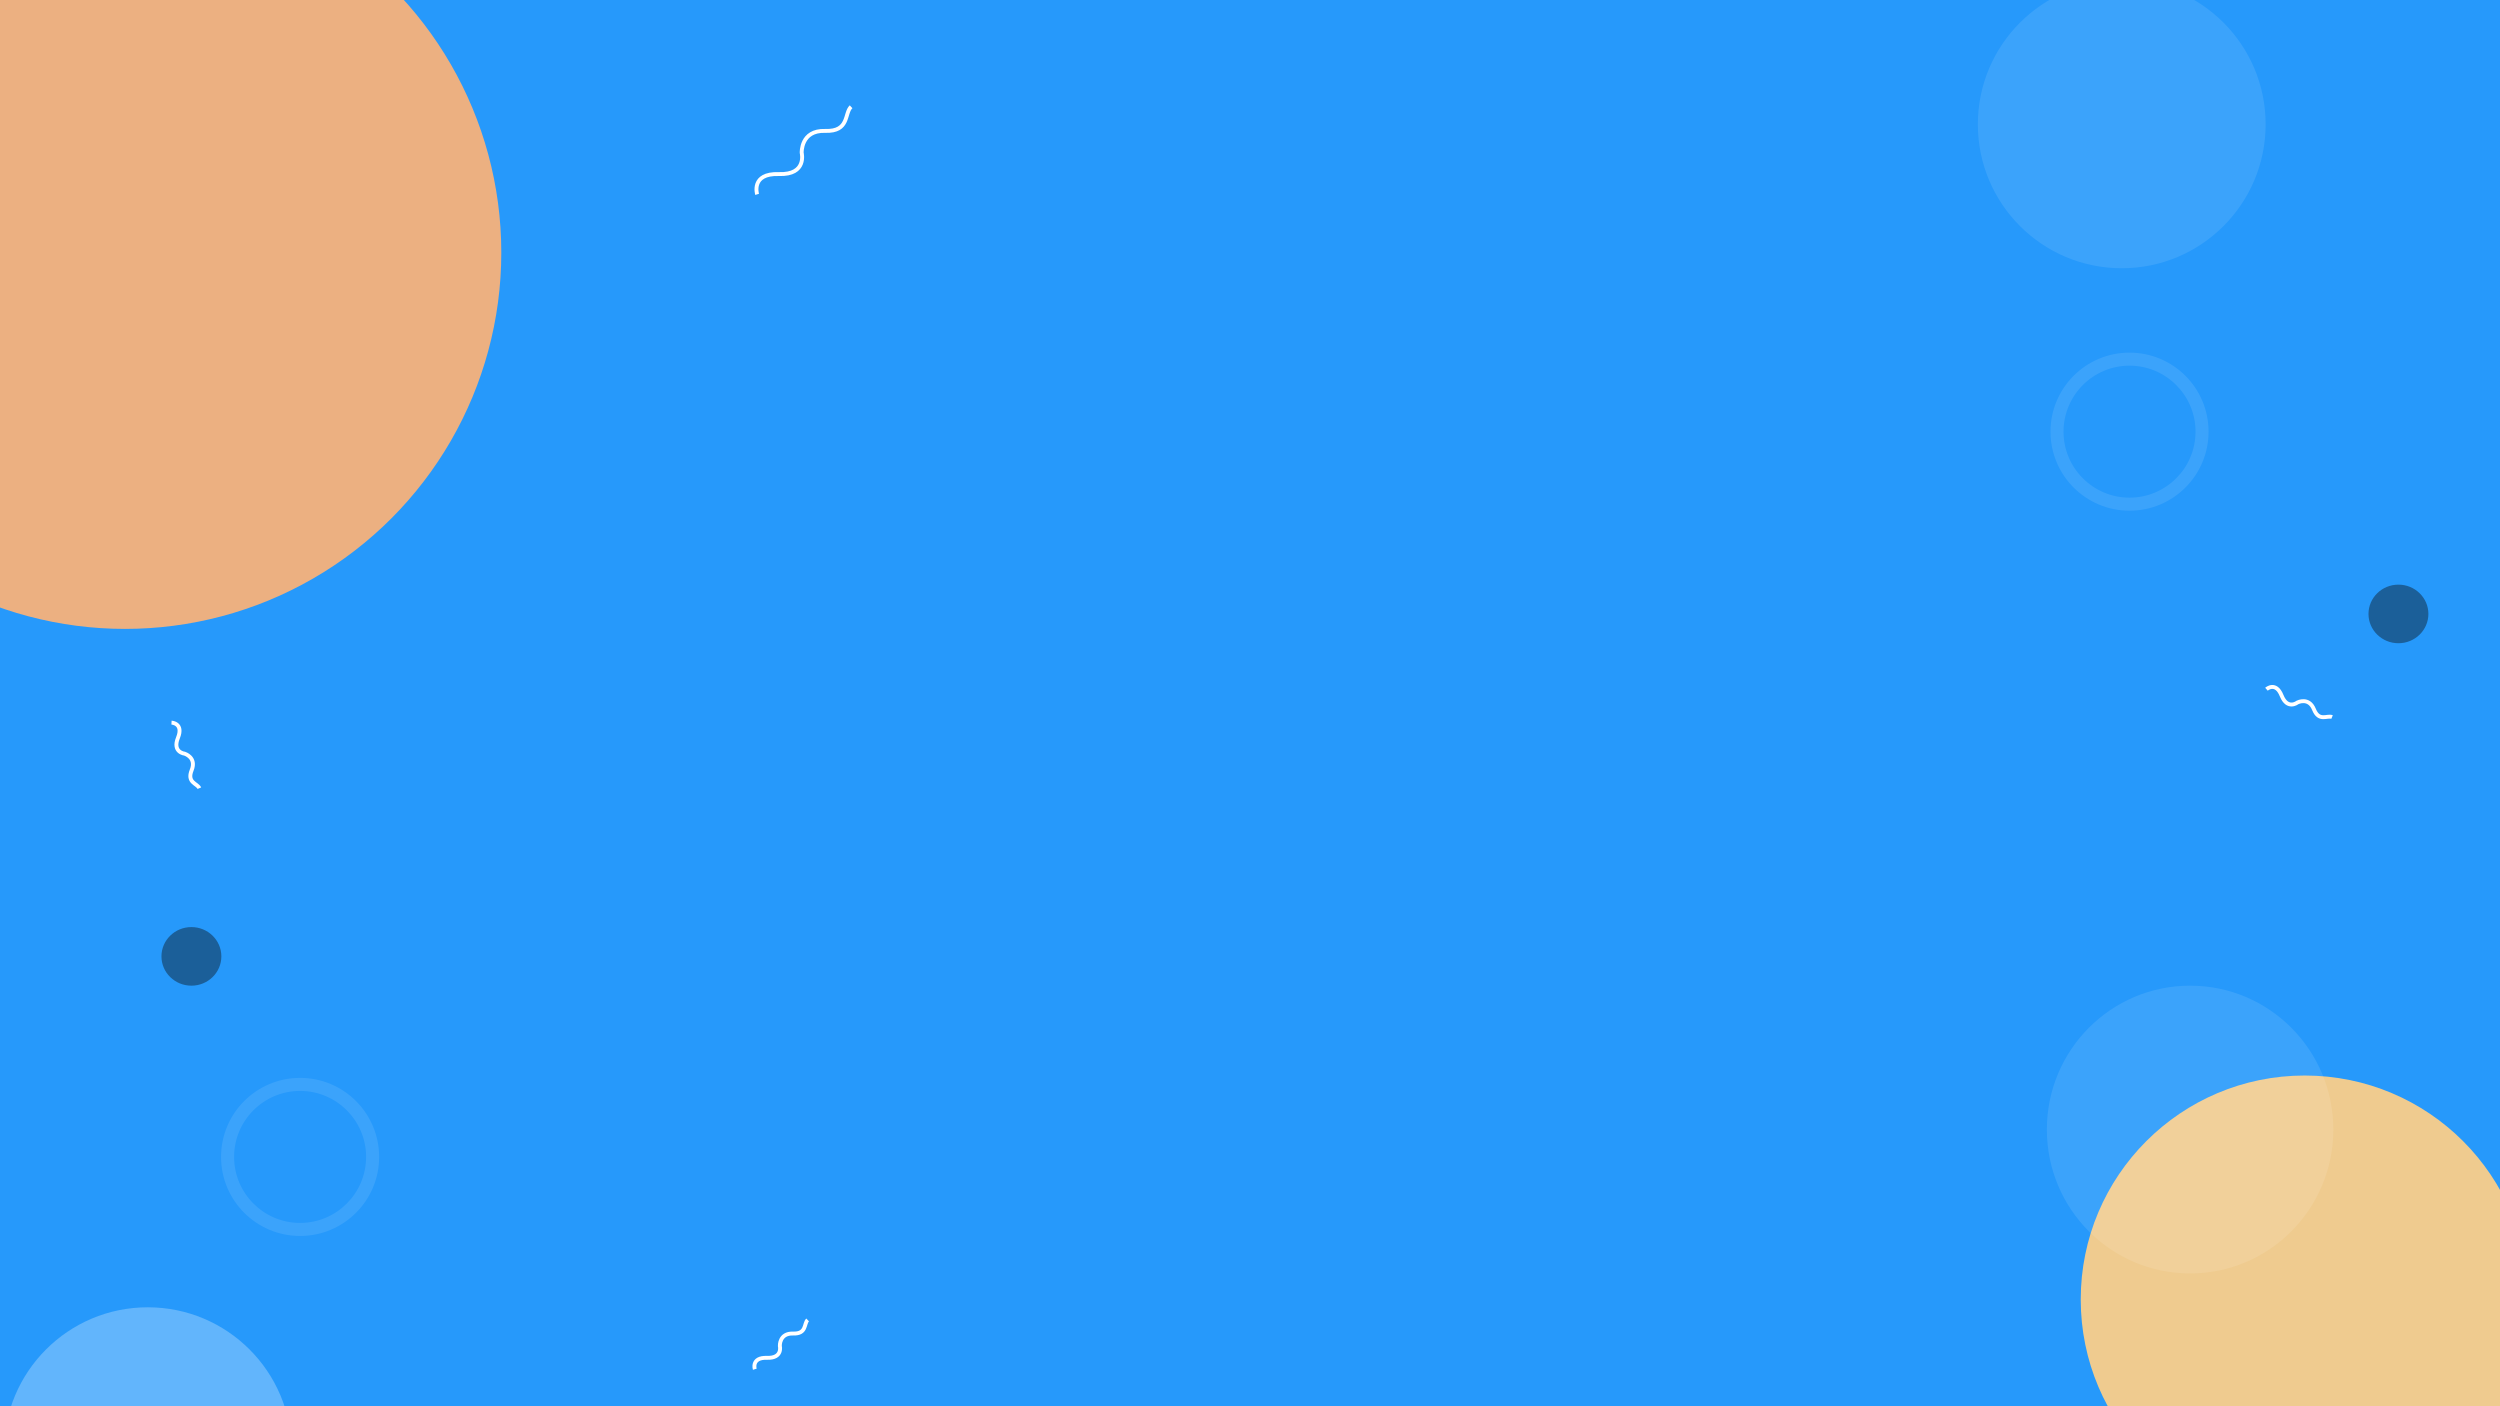 <?xml version="1.0" encoding="utf-8"?>
<svg width="1920" height="1080" viewBox="0 15 1920 1080" xmlns="http://www.w3.org/2000/svg">
  <defs>
    <clipPath id="clip-path">
      <rect id="Retângulo_822" data-name="Retângulo 822" width="1920" height="1080" transform="translate(-24599 -17698)" fill="#fff" stroke="#707070" stroke-width="1"/>
    </clipPath>
  </defs>
  <g id="Grupo_4426" data-name="Grupo 4426" transform="translate(24599 17713)">
    <rect id="Retângulo_825" data-name="Retângulo 825" width="1920" height="1080" transform="translate(-24599 -17698)" fill="#2699fb"/>
    <g id="Grupo_de_máscara_3" data-name="Grupo de máscara 3" clip-path="url(#clip-path)">
      <circle id="Elipse_2" data-name="Elipse 2" cx="172" cy="172" r="172" transform="translate(-23001 -16872)" fill="#efcb8f"/>
    </g>
    <circle id="Elipse_4" data-name="Elipse 4" cx="110.5" cy="110.5" r="110.5" transform="translate(-24461 -17563)" fill="#fff" opacity="0.1"/>
    <circle id="Elipse_19" data-name="Elipse 19" cx="110.5" cy="110.5" r="110.5" transform="translate(-23080 -17713)" fill="#fff" opacity="0.1"/>
    <ellipse id="Elipse_7" data-name="Elipse 7" cx="110" cy="110.5" rx="110" ry="110.5" transform="translate(-23027 -16941)" fill="#fff" opacity="0.1"/>
    <g id="Caminho_4" data-name="Caminho 4" transform="translate(-24429.217 -16870.178)" fill="none" opacity="0.1">
      <path d="M60.694,0A60.694,60.694,0,1,1,0,60.694,60.694,60.694,0,0,1,60.694,0Z" stroke="none"/>
      <path d="M 60.694 10 C 32.741 10 10 32.741 10 60.694 C 10 88.646 32.741 111.388 60.694 111.388 C 88.646 111.388 111.388 88.646 111.388 60.694 C 111.388 32.741 88.646 10 60.694 10 M 60.694 0 C 94.214 0 121.388 27.174 121.388 60.694 C 121.388 94.214 94.214 121.388 60.694 121.388 C 27.174 121.388 0 94.214 0 60.694 C 0 27.174 27.174 0 60.694 0 Z" stroke="none" fill="#fff"/>
    </g>
    <g id="Caminho_6" data-name="Caminho 6" transform="translate(-23024.217 -17427.178)" fill="none" opacity="0.1">
      <path d="M60.694,0A60.694,60.694,0,1,1,0,60.694,60.694,60.694,0,0,1,60.694,0Z" stroke="none"/>
      <path d="M 60.694 10 C 32.741 10 10 32.741 10 60.694 C 10 88.646 32.741 111.388 60.694 111.388 C 88.646 111.388 111.388 88.646 111.388 60.694 C 111.388 32.741 88.646 10 60.694 10 M 60.694 0 C 94.214 0 121.388 27.174 121.388 60.694 C 121.388 94.214 94.214 121.388 60.694 121.388 C 27.174 121.388 0 94.214 0 60.694 C 0 27.174 27.174 0 60.694 0 Z" stroke="none" fill="#fff"/>
    </g>
    <ellipse id="Elipse_5" data-name="Elipse 5" cx="23" cy="22.5" rx="23" ry="22.5" transform="translate(-24475 -16986)" fill="#0a0807" opacity="0.4"/>
    <ellipse id="Elipse_18" data-name="Elipse 18" cx="23" cy="22.5" rx="23" ry="22.5" transform="translate(-22780 -17249)" fill="#0a0807" opacity="0.4"/>
    <path id="Caminho_1" data-name="Caminho 1" d="M0,6.856s7.426-15.425,22.851,0,23.939,0,23.939,0,11.325-13.339,24.665,0,19.949,0,27.2,0" transform="translate(-24022.199 -17553.746) rotate(-43)" fill="none" stroke="#fff" stroke-width="3"/>
    <path id="Caminho_3" data-name="Caminho 3" d="M0,3.858s4.179-8.68,12.859,0,13.472,0,13.472,0,6.373-7.507,13.88,0,11.227,0,15.309,0" transform="translate(-24021.961 -16649.242) rotate(-43)" fill="none" stroke="#fff" stroke-width="3"/>
    <path id="Caminho_2" data-name="Caminho 2" d="M0,3.8s4.118-8.554,12.672,0,13.275,0,13.275,0,6.28-7.4,13.677,0,11.063,0,15.085,0" transform="matrix(0.391, 0.921, -0.921, 0.391, -24463.779, -17144.531)" fill="none" stroke="#fff" stroke-width="3"/>
    <path id="Caminho_5" data-name="Caminho 5" d="M0,3.8s4.118-8.554,12.672,0,13.275,0,13.275,0,6.28-7.4,13.677,0,11.063,0,15.085,0" transform="matrix(0.921, 0.391, -0.391, 0.921, -22856.883, -17172.188)" fill="none" stroke="#fff" stroke-width="3"/>
    <g id="Grupo_de_máscara_4" data-name="Grupo de máscara 4" clip-path="url(#clip-path)">
      <circle id="Elipse_1" data-name="Elipse 1" cx="289" cy="289" r="289" transform="translate(-24792 -17793)" fill="#ecb081"/>
    </g>
    <g id="Grupo_de_máscara_5" data-name="Grupo de máscara 5" clip-path="url(#clip-path)">
      <circle id="Elipse_3" data-name="Elipse 3" cx="110.5" cy="110.5" r="110.5" transform="translate(-24596 -16694)" fill="#bce0fd" opacity="0.4"/>
    </g>
  </g>
</svg>